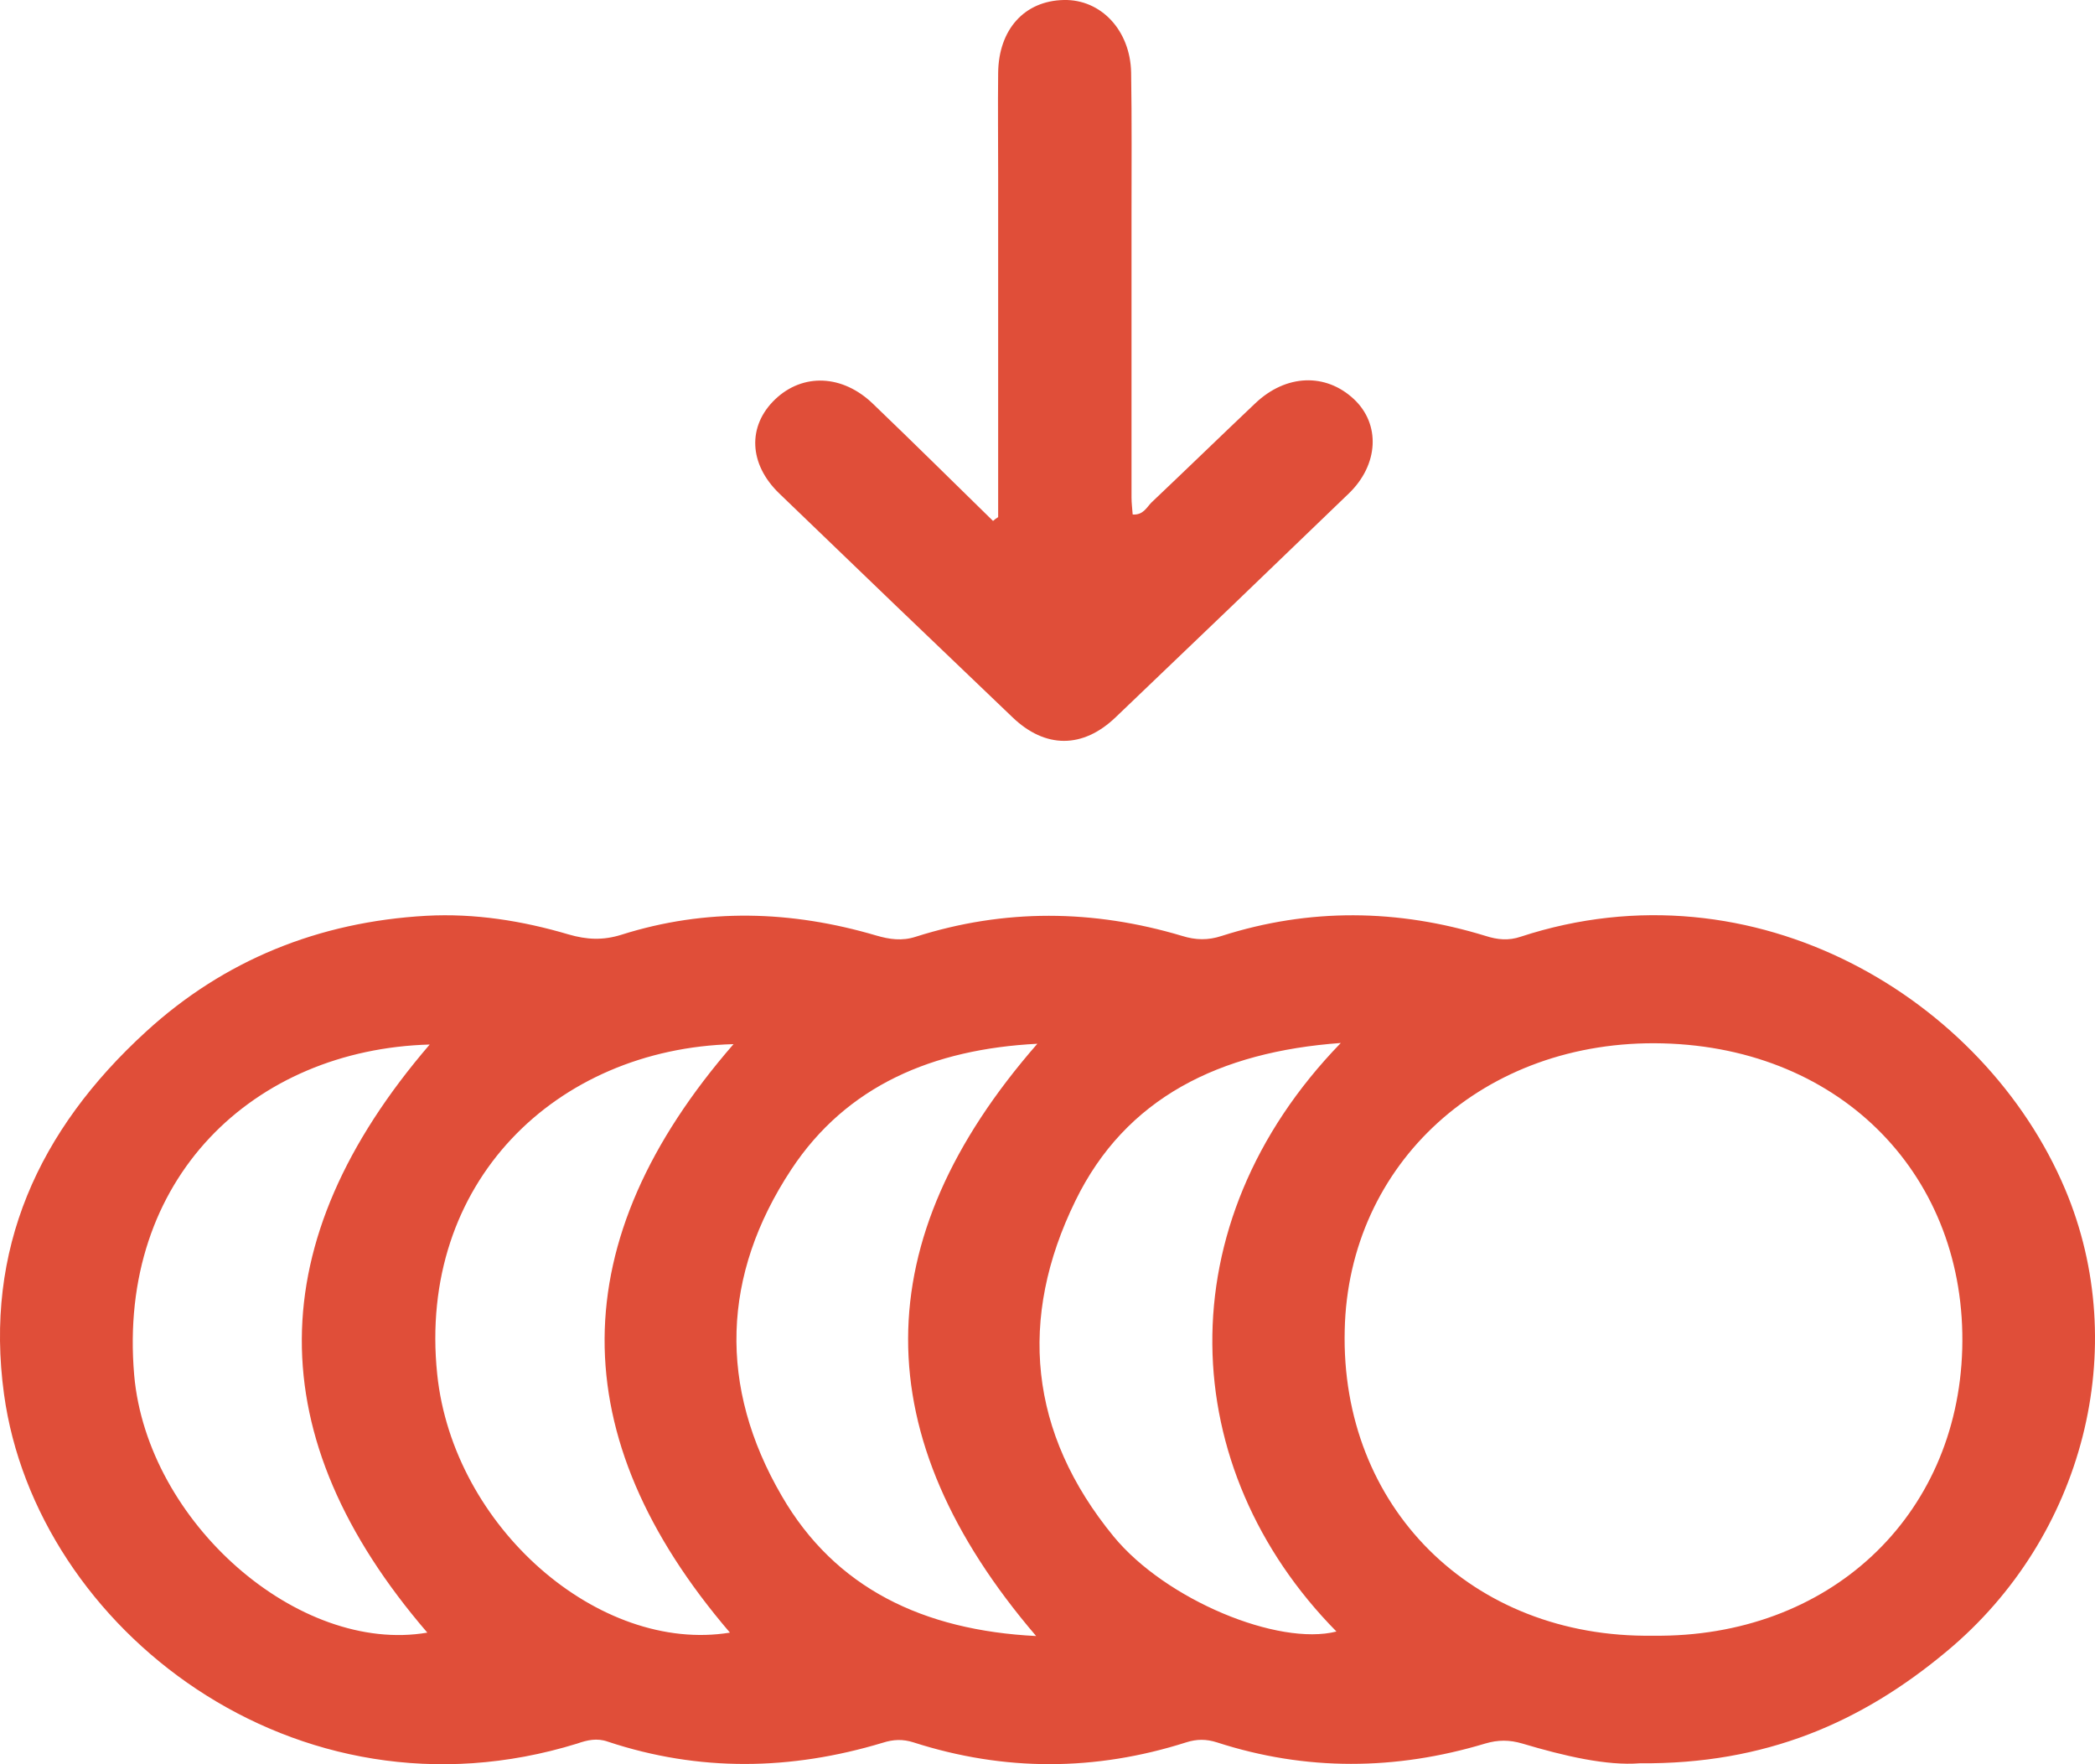 <svg width="38" height="32" viewBox="0 0 38 32" fill="none" xmlns="http://www.w3.org/2000/svg">
<path d="M29.744 31.983C29.142 32.031 28.374 31.852 27.613 31.625C27.376 31.556 27.175 31.556 26.939 31.625C25.317 32.113 23.688 32.127 22.074 31.604C21.88 31.542 21.708 31.542 21.514 31.604C19.871 32.127 18.22 32.134 16.57 31.604C16.376 31.542 16.204 31.549 16.01 31.611C14.345 32.113 12.681 32.141 11.023 31.59C10.829 31.521 10.65 31.562 10.471 31.625C5.354 33.208 0.654 29.531 0.073 25.289C-0.286 22.665 0.69 20.502 2.649 18.712C4.063 17.417 5.778 16.721 7.73 16.611C8.612 16.563 9.473 16.701 10.313 16.949C10.643 17.045 10.937 17.059 11.267 16.956C12.81 16.467 14.353 16.515 15.895 16.969C16.132 17.038 16.362 17.073 16.613 16.99C18.22 16.48 19.828 16.494 21.442 16.976C21.686 17.052 21.909 17.059 22.16 16.976C23.753 16.467 25.353 16.487 26.946 16.976C27.161 17.045 27.362 17.066 27.584 16.99C31.832 15.599 36.001 18.119 37.458 21.57C38.671 24.442 37.803 27.878 35.312 29.951C33.763 31.246 32.019 32.003 29.744 31.983ZM29.981 29.669C33.174 29.71 35.506 27.513 35.592 24.469C35.678 21.363 33.432 19.008 30.16 18.925C26.917 18.843 24.456 21.101 24.391 24.125C24.312 27.32 26.688 29.717 29.981 29.669ZM7.794 18.946C4.608 19.035 2.125 21.37 2.434 24.944C2.671 27.616 5.419 30.013 7.751 29.613C4.694 26.06 4.723 22.52 7.794 18.946ZM13.305 18.939C10.083 19.022 7.572 21.453 7.93 24.924C8.218 27.706 10.873 29.999 13.24 29.613C10.191 26.053 10.205 22.506 13.305 18.939ZM18.794 29.675C15.694 26.053 15.694 22.506 18.816 18.932C16.922 19.029 15.357 19.69 14.353 21.212C13.09 23.126 13.025 25.151 14.18 27.134C15.149 28.808 16.749 29.572 18.794 29.675ZM24.32 18.918C22.124 19.077 20.416 19.91 19.505 21.783C18.464 23.911 18.658 25.991 20.201 27.871C21.148 29.021 23.186 29.861 24.241 29.593C21.334 26.645 21.119 22.217 24.32 18.918Z" fill="#E04E39"/>
<path d="M18.105 9.38C18.105 7.307 18.105 5.241 18.105 3.168C18.105 2.555 18.098 1.935 18.105 1.323C18.113 0.537 18.579 0.014 19.297 0C19.971 -0.014 20.502 0.551 20.517 1.316C20.531 2.183 20.524 3.044 20.524 3.912C20.524 5.613 20.524 7.321 20.524 9.022C20.524 9.125 20.538 9.229 20.545 9.332C20.732 9.346 20.796 9.208 20.882 9.118C21.514 8.519 22.138 7.913 22.77 7.314C23.329 6.784 24.047 6.763 24.556 7.238C25.044 7.693 25.008 8.43 24.463 8.953C23.057 10.31 21.65 11.66 20.237 13.009C19.641 13.581 18.959 13.581 18.364 13.009C16.95 11.66 15.544 10.31 14.137 8.953C13.578 8.416 13.556 7.727 14.058 7.245C14.561 6.763 15.285 6.791 15.838 7.328C16.57 8.03 17.287 8.74 18.012 9.449C18.034 9.428 18.07 9.401 18.105 9.38Z" fill="#E04E39"/>
</svg>
